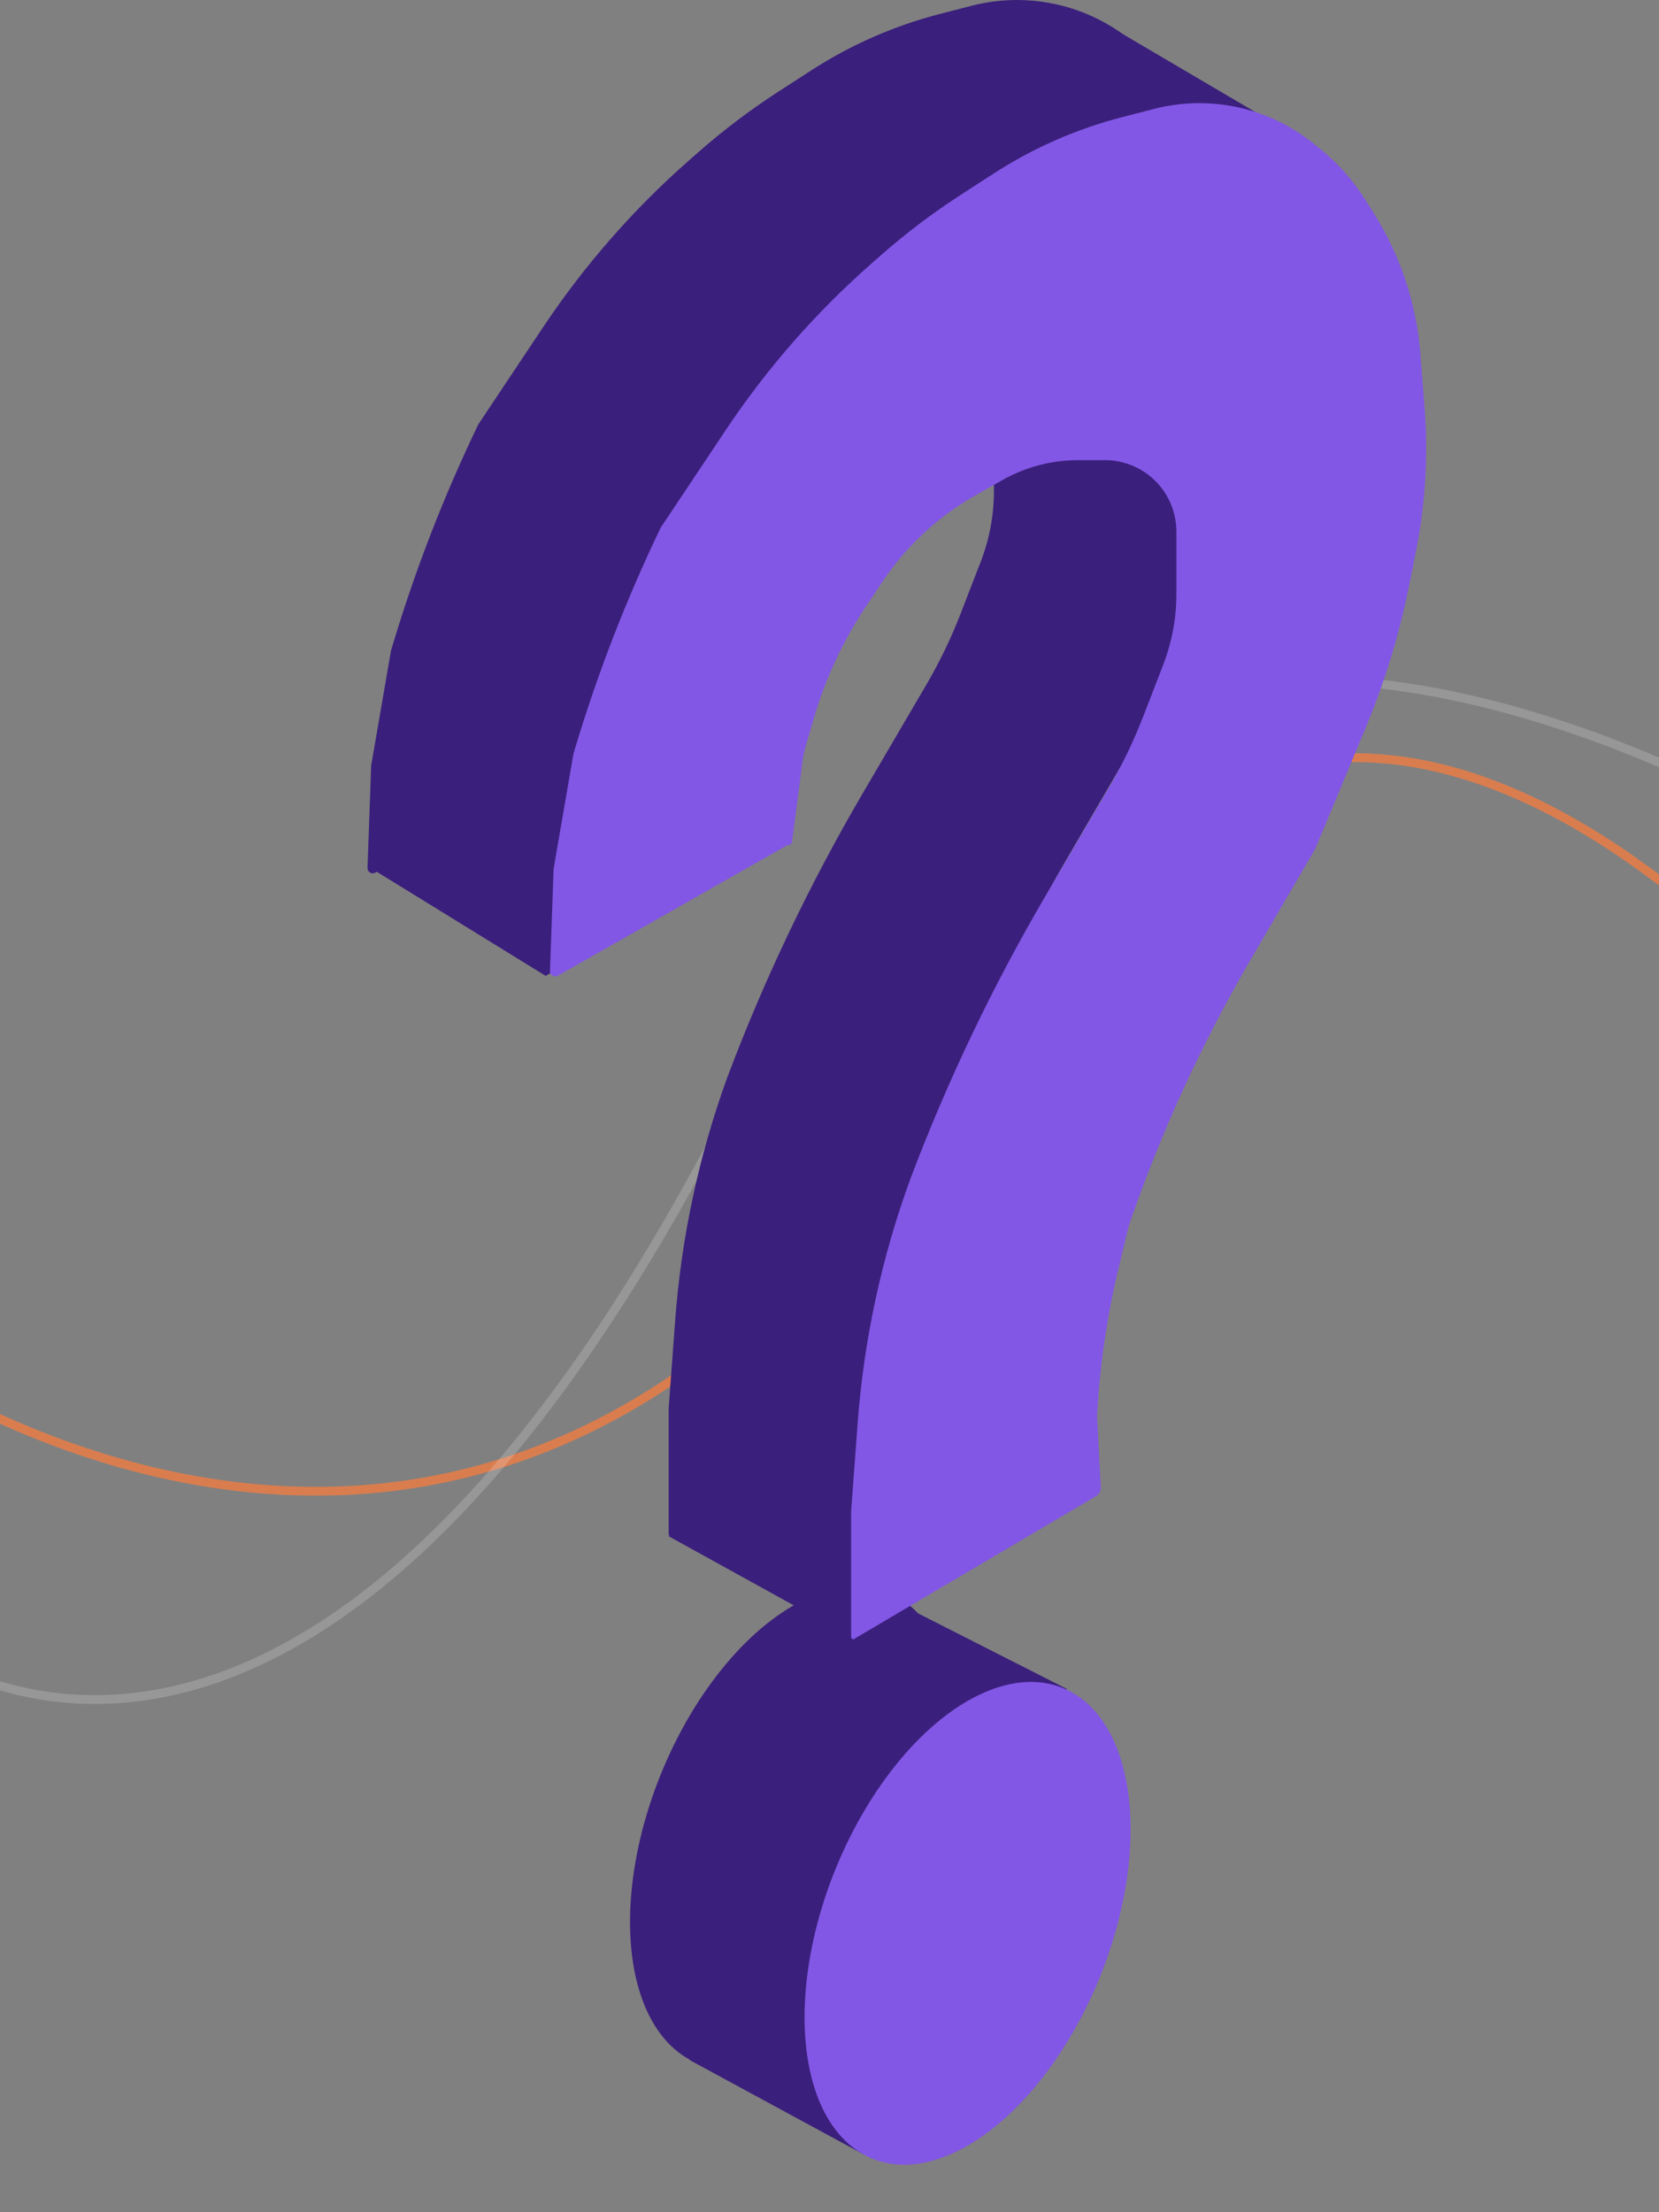 <svg width="375" height="500" viewBox="0 0 375 500" fill="none" xmlns="http://www.w3.org/2000/svg">
<rect x="0" y="0" width="375" height="500" fill="#808080" stroke="none"/>
<path d="M-28.019 304.904C-28.019 304.904 116.368 412.159 219.912 234.842C323.457 57.526 466.768 307.274 466.768 307.274" stroke="#FF7D3B" stroke-opacity="0.7" stroke-width="2"/>
<path opacity="0.257" d="M-21.992 370C-21.992 370 68.141 447 169.57 241.5C271 36 499 255 499 255" stroke="white" stroke-opacity="0.7" stroke-width="2"/>
<rect x="249.846" y="5.38" width="47.455" height="10.759" transform="rotate(30.471 249.846 5.38)" fill="#3B1F7C"/>
<ellipse cx="179.262" cy="413.183" rx="32.278" ry="57.383" transform="rotate(22.011 179.262 413.183)" fill="#3B1F7C"/>
<path d="M123.348 220.567L83 195.701L140.383 163.183L178.041 189.006L123.348 220.567Z" fill="#3B1F7C"/>
<path d="M192.965 370.323L151.127 347.207L208.143 312.846L247.287 337.01L192.965 370.323Z" fill="#3B1F7C"/>
<path d="M122.772 73.937L108.105 95.938C100.347 112.052 93.868 128.751 88.729 145.881L88.38 147.044L83.897 173.046L83.072 196.148C83.039 197.051 83.985 197.659 84.793 197.255L136.616 167.769C136.735 167.702 136.868 167.667 137.004 167.667C137.398 167.667 137.731 167.374 137.782 166.983L140.166 148.711C140.311 147.602 140.541 146.505 140.854 145.431L142.758 138.901C145.344 130.036 149.265 121.617 154.388 113.933L158.249 108.141C163.598 100.118 170.756 93.461 179.146 88.706L185.36 85.185C190.553 82.242 196.421 80.695 202.391 80.695H208.526C212.018 80.695 215.416 81.828 218.209 83.923C222.273 86.971 224.665 91.754 224.665 96.834V110.958C224.665 116.438 223.65 121.871 221.672 126.982L217.144 138.679C214.988 144.247 212.389 149.633 209.372 154.785L195.071 179.201C183.141 199.569 172.945 220.905 164.592 242.982C158.048 260.828 154.017 279.496 152.613 298.452L151.143 318.297V346.681C151.143 347.125 151.68 347.348 151.994 347.034C152.024 347.004 152.057 346.978 152.094 346.957L206.49 314.854C206.651 314.759 206.799 314.644 206.931 314.512C207.375 314.068 207.61 313.456 207.577 312.829L206.732 296.779C207.329 285.446 208.969 274.192 211.632 263.16L213.905 253.741C221.061 232.872 230.264 212.761 241.381 193.704L256.046 168.563L267.387 141.346C271.77 130.825 275.104 119.897 277.34 108.72L278.81 101.368C280.958 90.626 281.614 79.639 280.757 68.719L279.8 56.512C278.921 45.306 275.332 34.481 269.343 24.969L267.334 21.777C264.609 17.45 261.191 13.601 257.217 10.383L255.675 9.135C248.374 3.225 239.265 0 229.871 0C226.414 0 222.971 0.437 219.623 1.301L212.465 3.148C202.136 5.814 192.304 10.127 183.348 15.922L175.885 20.751C169.56 24.844 163.544 29.395 157.885 34.368L155.788 36.211C143.182 47.289 132.082 59.973 122.772 73.937Z" fill="#3B1F7C"/>
<path d="M164.017 97.249L149.349 119.249C141.591 135.363 135.112 152.063 129.973 169.193L129.624 170.356L125.141 196.358L124.316 219.46C124.283 220.362 125.229 220.971 126.037 220.567L177.86 191.081C177.979 191.014 178.112 190.978 178.248 190.978C178.643 190.978 178.976 190.686 179.027 190.295L181.41 172.023C181.555 170.913 181.785 169.817 182.098 168.743L184.003 162.212C186.588 153.348 190.51 144.929 195.632 137.245L199.493 131.453C204.842 123.429 212 116.773 220.39 112.018L226.604 108.497C231.798 105.554 237.665 104.007 243.635 104.007H249.77C253.262 104.007 256.66 105.14 259.453 107.235C263.517 110.283 265.909 115.066 265.909 120.146V134.27C265.909 139.75 264.894 145.183 262.916 150.294L258.388 161.99C256.232 167.559 253.633 172.945 250.616 178.097L236.315 202.513C224.385 222.881 214.189 244.217 205.836 266.294C199.292 284.139 195.261 302.808 193.857 321.763L192.387 341.609V369.993C192.387 370.437 192.924 370.66 193.239 370.346C193.268 370.316 193.302 370.29 193.338 370.269L247.735 338.166C247.895 338.071 248.043 337.956 248.175 337.824C248.62 337.38 248.854 336.768 248.821 336.141L247.977 320.091C248.573 308.758 250.213 297.504 252.876 286.472L255.15 277.053C262.305 256.183 271.508 236.073 282.625 217.016L297.29 191.875L308.631 164.658C313.015 154.137 316.348 143.208 318.584 132.032L320.054 124.68C322.202 113.938 322.858 102.951 322.001 92.031L321.044 79.824C320.165 68.618 316.577 57.793 310.588 48.281L308.578 45.089C305.853 40.762 302.435 36.913 298.461 33.695L296.919 32.447C289.618 26.537 280.509 23.312 271.115 23.312C267.658 23.312 264.215 23.749 260.868 24.613L253.709 26.46C243.38 29.126 233.548 33.439 224.592 39.234L217.129 44.063C210.804 48.156 204.788 52.707 199.129 57.68L197.032 59.523C184.426 70.601 173.326 83.284 164.017 97.249Z" fill="#8257E5"/>
<path d="M207.21 364.494L241.139 381.719L195.077 486.86L155.878 465.6L207.21 364.494Z" fill="#3B1F7C"/>
<ellipse cx="218.713" cy="434.702" rx="32.278" ry="57.383" transform="rotate(22.011 218.713 434.702)" fill="#8257E5"/>
</svg>
